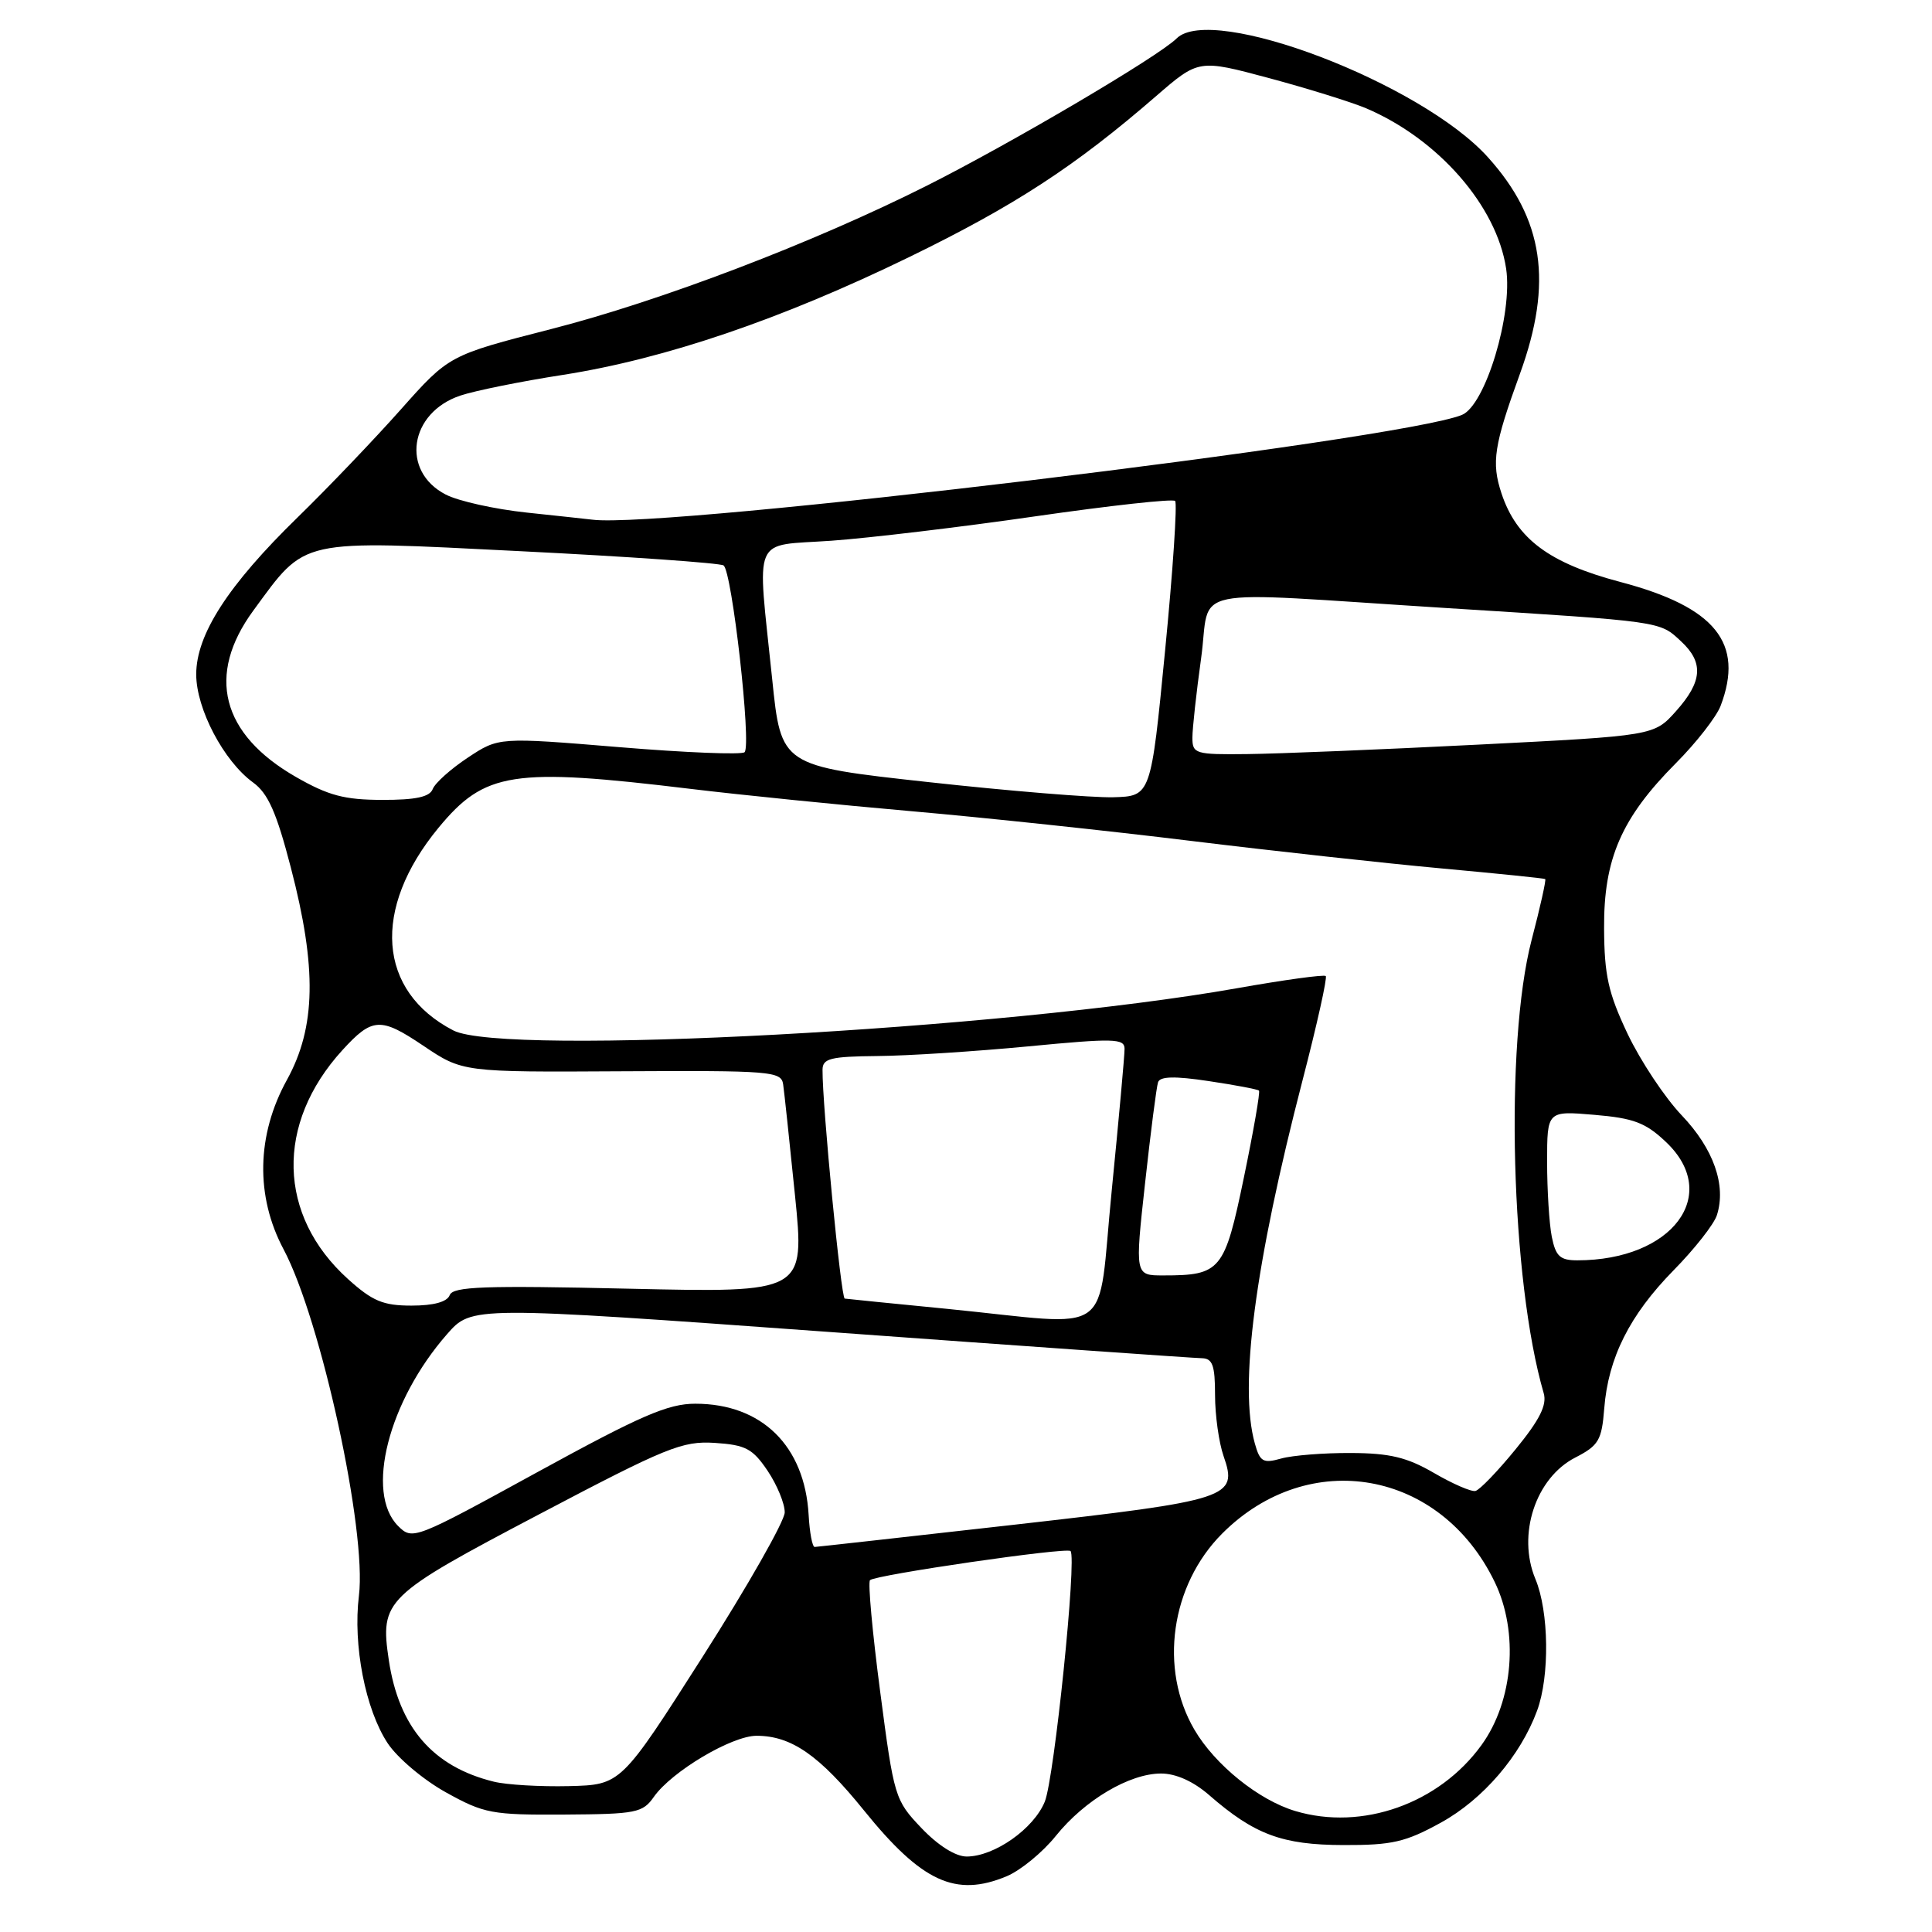 <?xml version="1.0" encoding="UTF-8" standalone="no"?>
<!DOCTYPE svg PUBLIC "-//W3C//DTD SVG 1.1//EN" "http://www.w3.org/Graphics/SVG/1.1/DTD/svg11.dtd" >
<svg xmlns="http://www.w3.org/2000/svg" xmlns:xlink="http://www.w3.org/1999/xlink" version="1.1" viewBox="0 0 256 256">
 <g >
 <path fill="currentColor"
d=" M 133.40 248.61 C 135.23 247.84 138.16 245.44 139.90 243.27 C 143.72 238.52 149.66 235.00 153.85 235.00 C 155.81 235.00 158.13 236.04 160.22 237.86 C 166.22 243.09 169.89 244.46 178.00 244.48 C 184.48 244.50 186.24 244.09 190.94 241.50 C 196.51 238.43 201.47 232.65 203.67 226.68 C 205.36 222.11 205.25 213.54 203.45 209.23 C 201.00 203.35 203.47 195.83 208.74 193.13 C 211.83 191.54 212.24 190.85 212.57 186.63 C 213.10 179.90 215.93 174.27 221.74 168.34 C 224.53 165.51 227.12 162.21 227.50 161.01 C 228.76 157.05 227.06 152.22 222.84 147.79 C 220.59 145.43 217.37 140.57 215.67 137.00 C 213.11 131.59 212.58 129.25 212.55 123.00 C 212.49 113.80 214.85 108.38 222.06 101.13 C 224.77 98.41 227.43 94.99 227.99 93.53 C 231.15 85.21 227.30 80.44 214.73 77.12 C 205.27 74.62 200.95 71.40 198.95 65.36 C 197.60 61.27 197.95 59.02 201.41 49.50 C 205.79 37.43 204.55 29.05 197.17 20.85 C 188.34 11.02 160.57 0.43 155.90 5.10 C 153.54 7.46 134.03 18.96 122.78 24.62 C 107.77 32.17 87.48 39.91 73.00 43.61 C 59.50 47.07 59.50 47.07 53.09 54.28 C 49.56 58.25 43.42 64.67 39.44 68.55 C 30.22 77.54 26.00 84.07 26.00 89.36 C 26.00 93.92 29.64 100.85 33.53 103.68 C 35.52 105.12 36.64 107.65 38.54 114.97 C 42.01 128.27 41.86 136.11 38.02 143.09 C 33.99 150.39 33.83 158.51 37.58 165.55 C 42.53 174.87 48.62 202.84 47.56 211.43 C 46.75 217.99 48.42 226.52 51.37 230.99 C 52.66 232.94 56.14 235.87 59.11 237.51 C 64.14 240.30 65.18 240.50 74.77 240.44 C 84.32 240.38 85.16 240.21 86.65 238.08 C 89.01 234.73 96.95 230.00 100.25 230.00 C 104.86 230.00 108.57 232.58 114.48 239.89 C 122.15 249.38 126.62 251.44 133.40 248.61 Z  M 122.09 242.22 C 118.57 238.52 118.46 238.14 116.63 224.17 C 115.60 216.33 114.99 209.67 115.28 209.38 C 115.99 208.68 141.32 204.99 141.85 205.52 C 142.71 206.37 139.70 235.63 138.44 238.73 C 136.97 242.33 131.76 245.99 128.10 246.00 C 126.61 246.00 124.31 244.55 122.09 242.22 Z  M 171.63 239.97 C 166.78 238.52 161.00 233.86 158.27 229.20 C 153.55 221.14 155.12 210.03 161.96 203.19 C 173.47 191.69 190.88 194.78 198.05 209.61 C 201.27 216.25 200.54 225.37 196.32 231.21 C 190.70 239.00 180.49 242.62 171.63 239.97 Z  M 65.43 236.08 C 57.36 234.10 52.85 228.88 51.52 219.98 C 50.34 212.03 50.94 211.44 71.37 200.69 C 88.35 191.75 90.40 190.92 94.71 191.19 C 98.81 191.46 99.73 191.95 101.72 194.90 C 102.97 196.77 103.99 199.24 103.98 200.40 C 103.97 201.55 99.08 210.15 93.12 219.50 C 82.28 236.50 82.28 236.50 75.39 236.67 C 71.60 236.76 67.12 236.50 65.43 236.08 Z  M 107.15 200.75 C 106.63 191.59 100.95 186.00 92.13 186.00 C 88.52 186.00 84.93 187.55 71.22 195.06 C 54.89 204.01 54.66 204.10 52.75 202.20 C 48.36 197.80 51.46 185.66 59.24 176.78 C 62.50 173.06 62.50 173.06 110.00 176.50 C 136.12 178.40 158.29 179.96 159.25 179.97 C 160.67 180.00 161.00 180.91 161.00 184.85 C 161.00 187.52 161.51 191.16 162.13 192.94 C 164.05 198.46 163.07 198.78 134.42 202.03 C 120.16 203.64 108.25 204.97 107.95 204.98 C 107.64 204.99 107.28 203.09 107.15 200.75 Z  M 190.00 195.17 C 186.43 193.10 184.16 192.55 179.00 192.53 C 175.43 192.51 171.27 192.84 169.77 193.26 C 167.37 193.94 166.95 193.70 166.27 191.26 C 164.15 183.67 166.27 167.54 172.60 143.12 C 174.51 135.76 175.89 129.55 175.67 129.33 C 175.45 129.11 170.15 129.84 163.88 130.95 C 132.87 136.43 66.75 139.99 60.07 136.54 C 50.03 131.34 49.23 120.45 58.10 109.69 C 64.24 102.25 67.91 101.68 91.50 104.53 C 98.10 105.33 111.28 106.66 120.78 107.49 C 130.29 108.32 146.94 110.09 157.78 111.42 C 168.63 112.75 183.57 114.39 191.00 115.07 C 198.43 115.75 204.61 116.38 204.75 116.48 C 204.89 116.59 204.08 120.23 202.94 124.58 C 199.36 138.35 200.20 169.70 204.55 184.61 C 205.00 186.17 204.02 188.13 200.83 192.03 C 198.45 194.95 196.05 197.44 195.50 197.56 C 194.95 197.69 192.47 196.61 190.00 195.17 Z  M 125.50 173.43 C 118.35 172.73 112.25 172.12 111.93 172.07 C 111.44 172.01 108.95 146.41 108.99 141.75 C 109.00 140.25 110.04 139.99 116.25 139.93 C 120.24 139.90 129.24 139.32 136.25 138.65 C 147.58 137.56 149.00 137.60 149.01 138.96 C 149.02 139.81 148.25 148.26 147.31 157.75 C 145.32 177.66 148.08 175.67 125.50 173.43 Z  M 46.11 169.48 C 36.77 161.05 36.48 148.90 45.36 139.16 C 49.33 134.81 50.42 134.75 56.07 138.55 C 61.30 142.07 61.30 142.07 82.40 141.95 C 102.14 141.84 103.52 141.95 103.77 143.67 C 103.92 144.68 104.62 151.30 105.34 158.39 C 106.64 171.29 106.64 171.29 83.38 170.76 C 64.13 170.32 60.03 170.47 59.59 171.61 C 59.25 172.51 57.47 173.00 54.53 173.00 C 50.76 173.00 49.36 172.41 46.11 169.48 Z  M 151.73 156.75 C 152.47 150.01 153.24 144.00 153.45 143.40 C 153.71 142.62 155.66 142.57 160.16 143.25 C 163.65 143.77 166.65 144.34 166.82 144.51 C 167.00 144.68 166.10 149.86 164.82 156.03 C 162.26 168.39 161.76 169.00 154.13 169.00 C 150.38 169.00 150.38 169.00 151.73 156.75 Z  M 205.62 163.88 C 205.28 162.16 205.00 157.70 205.00 153.97 C 205.00 147.19 205.00 147.19 211.25 147.72 C 216.46 148.16 218.04 148.75 220.75 151.32 C 228.12 158.29 221.60 167.00 209.00 167.00 C 206.72 167.00 206.14 166.47 205.62 163.88 Z  M 39.21 102.95 C 29.31 97.27 27.31 89.44 33.57 80.90 C 40.64 71.27 39.35 71.55 69.05 73.04 C 83.28 73.75 95.35 74.60 95.87 74.92 C 96.99 75.61 99.60 98.73 98.66 99.67 C 98.30 100.03 90.82 99.73 82.04 99.00 C 66.08 97.68 66.08 97.68 61.99 100.39 C 59.74 101.88 57.65 103.75 57.34 104.55 C 56.94 105.60 55.10 106.00 50.64 105.99 C 45.64 105.98 43.52 105.42 39.21 102.95 Z  M 123.00 103.63 C 103.50 101.49 103.50 101.49 102.32 90.00 C 100.31 70.54 99.51 72.40 110.15 71.65 C 115.18 71.29 127.36 69.84 137.23 68.41 C 147.09 66.99 155.41 66.07 155.71 66.38 C 156.01 66.68 155.42 75.61 154.38 86.21 C 152.50 105.50 152.50 105.50 147.50 105.64 C 144.75 105.71 133.72 104.81 123.00 103.63 Z  M 158.00 97.75 C 158.00 96.51 158.52 91.79 159.15 87.25 C 160.52 77.47 156.28 78.34 191.50 80.56 C 220.50 82.38 219.86 82.29 222.77 85.00 C 225.77 87.79 225.58 90.32 222.08 94.23 C 219.17 97.49 219.17 97.49 195.83 98.67 C 183.00 99.32 169.24 99.88 165.25 99.92 C 158.38 100.00 158.00 99.88 158.00 97.75 Z  M 69.80 67.92 C 65.57 67.47 60.73 66.40 59.06 65.53 C 53.07 62.44 54.23 54.67 61.02 52.41 C 62.93 51.77 69.05 50.53 74.61 49.67 C 88.13 47.55 103.54 42.31 120.50 34.05 C 134.46 27.25 142.44 22.05 153.16 12.76 C 158.83 7.85 158.83 7.85 168.16 10.35 C 173.30 11.73 179.07 13.53 181.00 14.34 C 190.58 18.42 198.32 27.28 199.57 35.59 C 200.47 41.62 196.82 53.71 193.71 54.98 C 185.45 58.35 88.00 70.09 78.50 68.86 C 77.95 68.79 74.04 68.37 69.80 67.92 Z "/>
</g>
</svg>